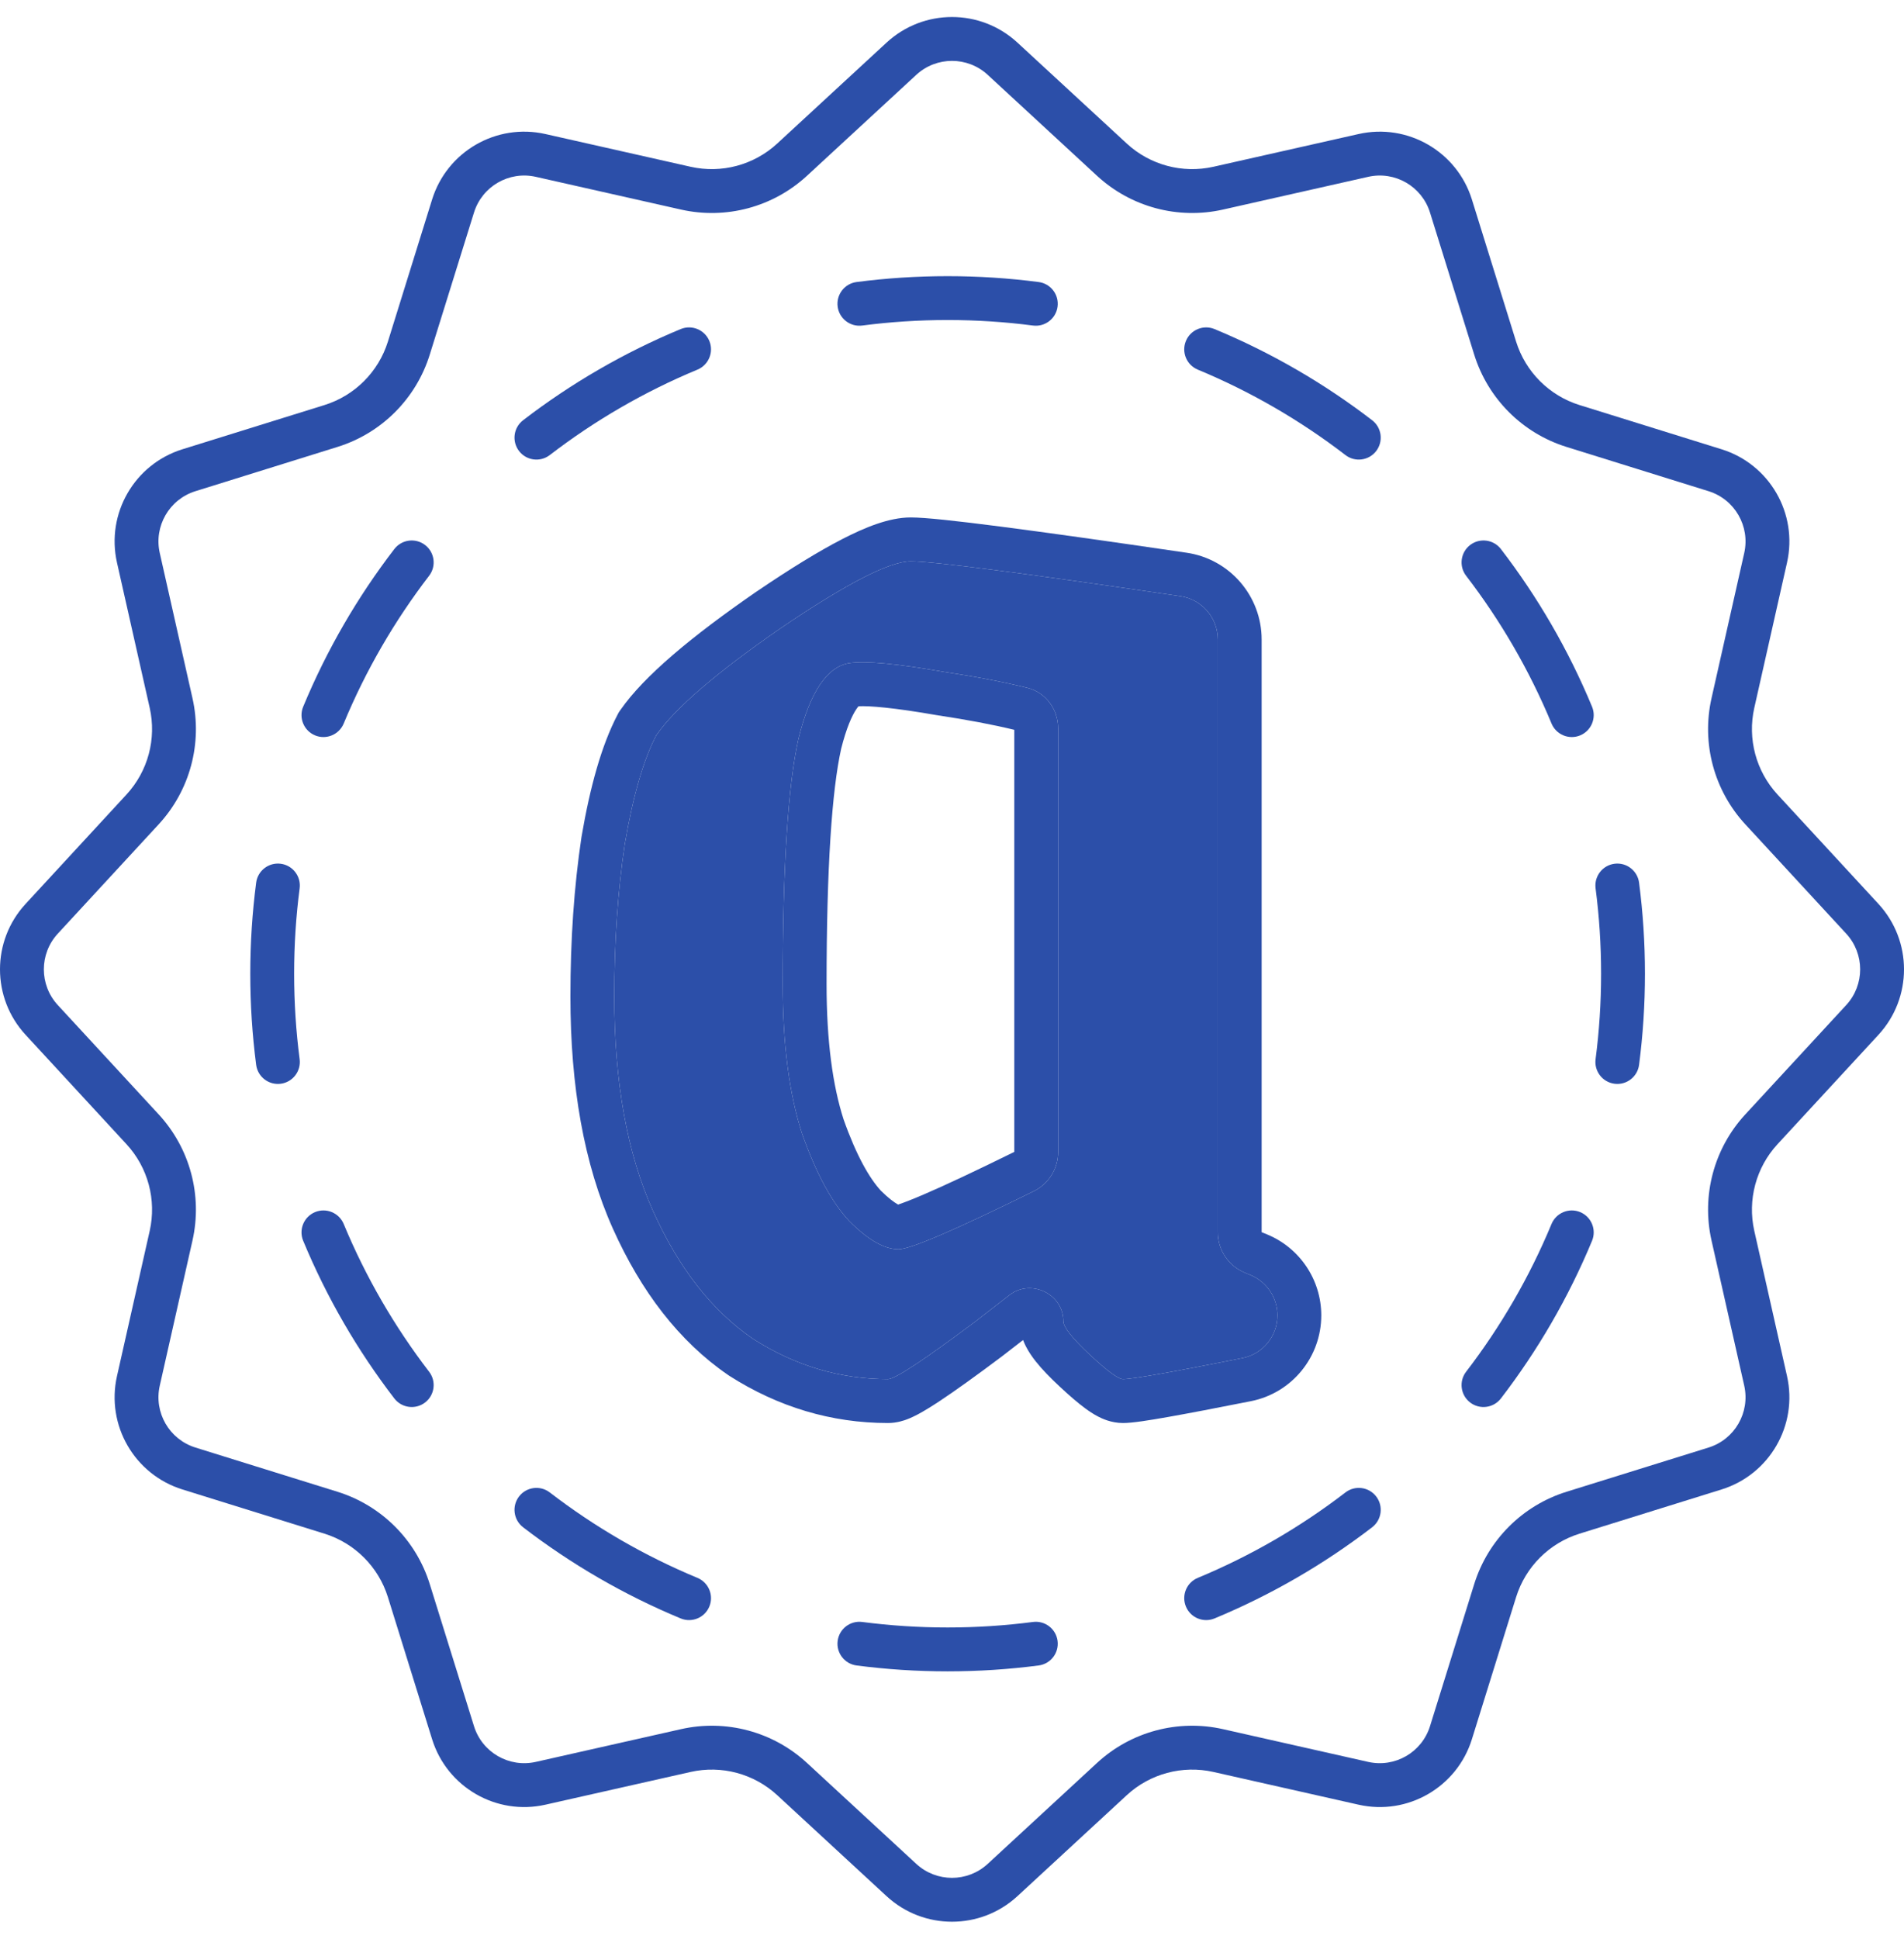 <svg width="56" height="57" viewBox="0 0 56 57" fill="none" xmlns="http://www.w3.org/2000/svg">
<path fill-rule="evenodd" clip-rule="evenodd" d="M32.265 5.168L29.05 2.2C28.457 1.653 27.543 1.653 26.95 2.2L23.735 5.168C22.738 6.088 21.352 6.46 20.027 6.161L15.759 5.199C14.972 5.021 14.181 5.478 13.941 6.249L12.64 10.426C12.237 11.722 11.222 12.737 9.926 13.14L5.749 14.441C4.978 14.681 4.521 15.472 4.699 16.259L5.661 20.527C5.96 21.852 5.588 23.238 4.668 24.235L1.7 27.45C1.153 28.043 1.153 28.957 1.7 29.55L4.668 32.765C5.588 33.762 5.96 35.148 5.661 36.473L4.699 40.74C4.521 41.528 4.978 42.319 5.749 42.559L9.926 43.859C11.222 44.263 12.237 45.278 12.64 46.574L13.941 50.751C14.181 51.522 14.972 51.978 15.759 51.801L20.027 50.839C21.352 50.54 22.738 50.911 23.735 51.832L26.95 54.8C27.543 55.347 28.457 55.347 29.05 54.8L32.265 51.832C33.262 50.911 34.648 50.54 35.973 50.839L40.24 51.801C41.028 51.978 41.819 51.522 42.059 50.751L43.359 46.574C43.763 45.278 44.778 44.263 46.074 43.859L50.251 42.559C51.022 42.319 51.478 41.528 51.301 40.74L50.339 36.473C50.04 35.148 50.411 33.762 51.332 32.765L54.3 29.55C54.847 28.957 54.847 28.043 54.3 27.45L51.332 24.235C50.411 23.238 50.04 21.852 50.339 20.527L51.301 16.259C51.478 15.472 51.022 14.681 50.251 14.441L46.074 13.14C44.778 12.737 43.763 11.722 43.359 10.426L42.059 6.249C41.819 5.478 41.028 5.021 40.24 5.199L35.973 6.161C34.648 6.46 33.262 6.088 32.265 5.168ZM29.925 1.253C28.838 0.249 27.162 0.249 26.075 1.253L22.86 4.22C22.174 4.853 21.221 5.108 20.311 4.903L16.043 3.941C14.6 3.615 13.149 4.453 12.709 5.865L11.409 10.043C11.131 10.934 10.434 11.631 9.543 11.909L5.365 13.209C3.953 13.649 3.115 15.1 3.441 16.543L4.403 20.811C4.608 21.721 4.353 22.674 3.72 23.36L0.753 26.575C-0.251 27.662 -0.251 29.338 0.753 30.425L3.72 33.64C4.353 34.325 4.608 35.279 4.403 36.189L3.441 40.457C3.115 41.9 3.953 43.351 5.365 43.791L9.543 45.091C10.434 45.369 11.131 46.066 11.409 46.957L12.709 51.135C13.149 52.547 14.6 53.385 16.043 53.059L20.311 52.097C21.221 51.892 22.174 52.147 22.86 52.78L26.075 55.748C27.162 56.751 28.838 56.751 29.925 55.748L33.14 52.78C33.825 52.147 34.779 51.892 35.689 52.097L39.957 53.059C41.4 53.385 42.851 52.547 43.291 51.135L44.591 46.957C44.869 46.066 45.566 45.369 46.457 45.091L50.635 43.791C52.047 43.351 52.885 41.9 52.559 40.457L51.597 36.189C51.392 35.279 51.647 34.325 52.28 33.64L55.248 30.425C56.251 29.338 56.251 27.662 55.248 26.575L52.28 23.36C51.647 22.674 51.392 21.721 51.597 20.811L52.559 16.543C52.885 15.1 52.047 13.649 50.635 13.209L46.457 11.909C45.566 11.631 44.869 10.934 44.591 10.043L43.291 5.865C42.851 4.453 41.4 3.615 39.957 3.941L35.689 4.903C34.779 5.108 33.825 4.853 33.14 4.22L29.925 1.253Z" fill="#2C4FA9"/>
<path fill-rule="evenodd" clip-rule="evenodd" d="M21.431 40.437L21.414 40.425C19.969 39.434 18.854 37.968 18.026 36.123C17.173 34.223 16.777 31.931 16.777 29.3C16.777 27.629 16.884 26.068 17.101 24.619L17.103 24.607L17.105 24.594C17.355 23.134 17.692 21.913 18.163 21.013L18.201 20.941L18.247 20.875C18.944 19.872 20.345 18.709 22.236 17.403L22.24 17.4L22.245 17.397C23.228 16.73 24.077 16.207 24.779 15.846C25.418 15.518 26.138 15.213 26.787 15.213C27.209 15.213 28.126 15.314 29.414 15.48C30.746 15.652 32.577 15.909 34.903 16.251C36.168 16.437 37.107 17.523 37.107 18.803V36.227L37.268 36.293C38.232 36.691 38.861 37.63 38.861 38.673C38.861 39.897 37.998 40.955 36.794 41.195C35.754 41.402 34.932 41.558 34.333 41.664C33.798 41.758 33.305 41.838 33.031 41.838C32.677 41.838 32.403 41.702 32.298 41.648C32.157 41.575 32.027 41.487 31.917 41.406C31.695 41.242 31.442 41.023 31.17 40.769C30.892 40.51 30.645 40.257 30.457 40.019C30.364 39.9 30.262 39.757 30.179 39.596C30.153 39.545 30.121 39.478 30.09 39.398C29.902 39.544 29.7 39.7 29.485 39.866L29.478 39.872L29.471 39.877C28.707 40.45 28.089 40.894 27.627 41.199C27.398 41.35 27.185 41.482 27 41.581C26.908 41.629 26.801 41.682 26.687 41.726C26.603 41.758 26.386 41.838 26.117 41.838C24.45 41.838 22.886 41.366 21.449 40.449L21.431 40.437ZM27.561 21.027L27.545 21.025C26.277 20.803 25.56 20.748 25.25 20.765C25.235 20.783 25.213 20.81 25.187 20.849C25.057 21.042 24.894 21.404 24.74 22.013C24.468 23.237 24.311 25.511 24.311 28.939C24.311 30.602 24.49 31.914 24.811 32.911C25.191 33.984 25.574 34.644 25.909 35.008C26.125 35.222 26.288 35.342 26.395 35.404C26.402 35.408 26.409 35.411 26.415 35.415C26.427 35.411 26.439 35.407 26.453 35.402C26.617 35.346 26.853 35.254 27.171 35.117C27.803 34.846 28.686 34.431 29.832 33.867V21.457C29.199 21.304 28.449 21.161 27.576 21.03L27.561 21.027ZM24.982 35.904C24.465 35.354 24.001 34.494 23.588 33.325C23.21 32.155 23.021 30.693 23.021 28.939C23.021 25.499 23.175 23.091 23.485 21.715C23.829 20.339 24.328 19.599 24.982 19.496C25.463 19.427 26.392 19.513 27.768 19.754C28.703 19.894 29.519 20.05 30.215 20.223C30.76 20.357 31.122 20.857 31.122 21.418V33.869C31.122 34.357 30.846 34.805 30.407 35.021C28.098 36.16 26.771 36.73 26.426 36.73C26.014 36.73 25.532 36.455 24.982 35.904ZM18.377 24.811C18.171 26.187 18.067 27.683 18.067 29.3C18.067 31.811 18.446 33.909 19.203 35.595C19.959 37.28 20.94 38.536 22.144 39.361C23.382 40.153 24.706 40.548 26.117 40.548C26.323 40.548 27.183 39.981 28.697 38.846C29.068 38.558 29.4 38.301 29.693 38.074C30.325 37.585 31.276 38.046 31.276 38.846C31.276 39.017 31.535 39.344 32.05 39.826C32.566 40.307 32.893 40.548 33.031 40.548C33.299 40.548 34.469 40.342 36.542 39.929C37.141 39.81 37.572 39.284 37.572 38.673C37.572 38.153 37.258 37.684 36.777 37.486L36.616 37.42C36.133 37.221 35.817 36.75 35.817 36.227V18.803C35.817 18.163 35.348 17.62 34.715 17.527C30.069 16.845 27.427 16.503 26.787 16.503C26.168 16.503 24.895 17.157 22.969 18.464C21.077 19.771 19.856 20.82 19.306 21.612C18.927 22.334 18.618 23.4 18.377 24.811Z" fill="#2C4FA9"/>
<path fill-rule="evenodd" clip-rule="evenodd" d="M25.193 8.292C26.07 8.178 26.964 8.119 27.871 8.119C28.778 8.119 29.672 8.178 30.549 8.292C30.902 8.338 31.151 8.662 31.105 9.015C31.059 9.368 30.735 9.617 30.382 9.571C29.561 9.464 28.722 9.409 27.871 9.409C27.02 9.409 26.181 9.464 25.36 9.571C25.007 9.617 24.683 9.368 24.637 9.015C24.591 8.662 24.84 8.338 25.193 8.292ZM20.863 10.024C20.999 10.353 20.843 10.73 20.514 10.867C18.952 11.515 17.493 12.363 16.17 13.379C15.888 13.596 15.483 13.543 15.266 13.261C15.049 12.978 15.102 12.573 15.384 12.356C16.795 11.272 18.352 10.367 20.02 9.675C20.349 9.539 20.726 9.695 20.863 10.024ZM34.88 10.024C35.016 9.695 35.393 9.539 35.722 9.675C37.39 10.367 38.947 11.272 40.358 12.356C40.64 12.573 40.693 12.978 40.476 13.261C40.259 13.543 39.854 13.596 39.572 13.379C38.249 12.363 36.79 11.515 35.228 10.867C34.899 10.73 34.743 10.353 34.88 10.024ZM12.503 16.024C12.785 16.241 12.838 16.646 12.621 16.928C11.605 18.251 10.757 19.71 10.109 21.272C9.972 21.601 9.595 21.757 9.266 21.621C8.937 21.484 8.781 21.107 8.917 20.778C9.609 19.11 10.514 17.553 11.598 16.142C11.816 15.86 12.22 15.807 12.503 16.024ZM43.239 16.024C43.522 15.807 43.927 15.86 44.144 16.142C45.228 17.553 46.133 19.11 46.825 20.778C46.961 21.107 46.805 21.484 46.476 21.621C46.147 21.757 45.77 21.601 45.633 21.272C44.985 19.71 44.137 18.251 43.121 16.928C42.904 16.646 42.957 16.241 43.239 16.024ZM8.257 25.395C8.61 25.441 8.859 25.765 8.813 26.118C8.706 26.939 8.651 27.778 8.651 28.629C8.651 29.48 8.706 30.319 8.813 31.14C8.859 31.493 8.61 31.817 8.257 31.863C7.904 31.909 7.58 31.66 7.534 31.307C7.42 30.43 7.361 29.536 7.361 28.629C7.361 27.722 7.42 26.828 7.534 25.951C7.58 25.598 7.904 25.349 8.257 25.395ZM47.485 25.395C47.838 25.349 48.162 25.598 48.208 25.951C48.322 26.828 48.381 27.722 48.381 28.629C48.381 29.536 48.322 30.43 48.208 31.307C48.162 31.66 47.838 31.909 47.485 31.863C47.132 31.817 46.883 31.493 46.929 31.14C47.036 30.319 47.091 29.48 47.091 28.629C47.091 27.778 47.036 26.939 46.929 26.118C46.883 25.765 47.132 25.441 47.485 25.395ZM9.266 35.637C9.595 35.501 9.972 35.657 10.109 35.986C10.757 37.548 11.605 39.007 12.621 40.33C12.838 40.612 12.785 41.017 12.503 41.234C12.22 41.451 11.816 41.398 11.598 41.116C10.514 39.705 9.609 38.148 8.917 36.48C8.781 36.151 8.937 35.774 9.266 35.637ZM46.476 35.637C46.805 35.774 46.961 36.151 46.825 36.48C46.133 38.148 45.228 39.705 44.144 41.116C43.927 41.398 43.522 41.451 43.239 41.234C42.957 41.017 42.904 40.612 43.121 40.33C44.137 39.007 44.985 37.548 45.633 35.986C45.77 35.657 46.147 35.501 46.476 35.637ZM15.266 43.997C15.483 43.715 15.888 43.662 16.17 43.879C17.493 44.895 18.952 45.743 20.514 46.391C20.843 46.528 20.999 46.905 20.863 47.234C20.726 47.563 20.349 47.719 20.02 47.583C18.352 46.891 16.795 45.986 15.384 44.902C15.102 44.685 15.049 44.28 15.266 43.997ZM40.476 43.997C40.693 44.28 40.64 44.685 40.358 44.902C38.947 45.986 37.39 46.891 35.722 47.583C35.393 47.719 35.016 47.563 34.88 47.234C34.743 46.905 34.899 46.528 35.228 46.391C36.79 45.743 38.249 44.895 39.572 43.879C39.854 43.662 40.259 43.715 40.476 43.997ZM24.637 48.243C24.683 47.89 25.007 47.641 25.36 47.687C26.181 47.794 27.02 47.849 27.871 47.849C28.722 47.849 29.561 47.794 30.382 47.687C30.735 47.641 31.059 47.89 31.105 48.243C31.151 48.596 30.902 48.92 30.549 48.966C29.672 49.08 28.778 49.139 27.871 49.139C26.964 49.139 26.07 49.08 25.193 48.966C24.84 48.92 24.591 48.596 24.637 48.243Z" fill="#2C4FA9"/>
<path fill-rule="evenodd" clip-rule="evenodd" d="M18.067 29.3C18.067 27.683 18.171 26.187 18.377 24.811C18.618 23.4 18.927 22.334 19.306 21.612C19.856 20.82 21.077 19.771 22.969 18.464C24.895 17.157 26.168 16.503 26.787 16.503C27.427 16.503 30.069 16.845 34.715 17.527C35.348 17.62 35.817 18.163 35.817 18.803V36.227C35.817 36.75 36.133 37.221 36.616 37.42L36.777 37.486C37.258 37.684 37.572 38.153 37.572 38.673C37.572 39.284 37.141 39.81 36.542 39.929C34.469 40.342 33.299 40.548 33.031 40.548C32.893 40.548 32.566 40.307 32.05 39.826C31.535 39.344 31.276 39.017 31.276 38.846C31.276 38.046 30.325 37.585 29.693 38.074C29.4 38.301 29.068 38.558 28.697 38.846C27.183 39.981 26.323 40.548 26.117 40.548C24.706 40.548 23.382 40.153 22.144 39.361C20.94 38.536 19.959 37.28 19.203 35.595C18.446 33.909 18.067 31.811 18.067 29.3ZM24.982 35.904C24.465 35.354 24.001 34.494 23.588 33.325C23.21 32.155 23.021 30.693 23.021 28.939C23.021 25.499 23.175 23.091 23.485 21.715C23.829 20.339 24.328 19.599 24.982 19.496C25.463 19.427 26.392 19.513 27.768 19.754C28.703 19.894 29.519 20.05 30.215 20.223C30.76 20.357 31.122 20.857 31.122 21.418V33.869C31.122 34.357 30.846 34.805 30.407 35.021C28.098 36.16 26.771 36.73 26.426 36.73C26.014 36.73 25.532 36.455 24.982 35.904Z" fill="#2C4FA9"/>
</svg>
